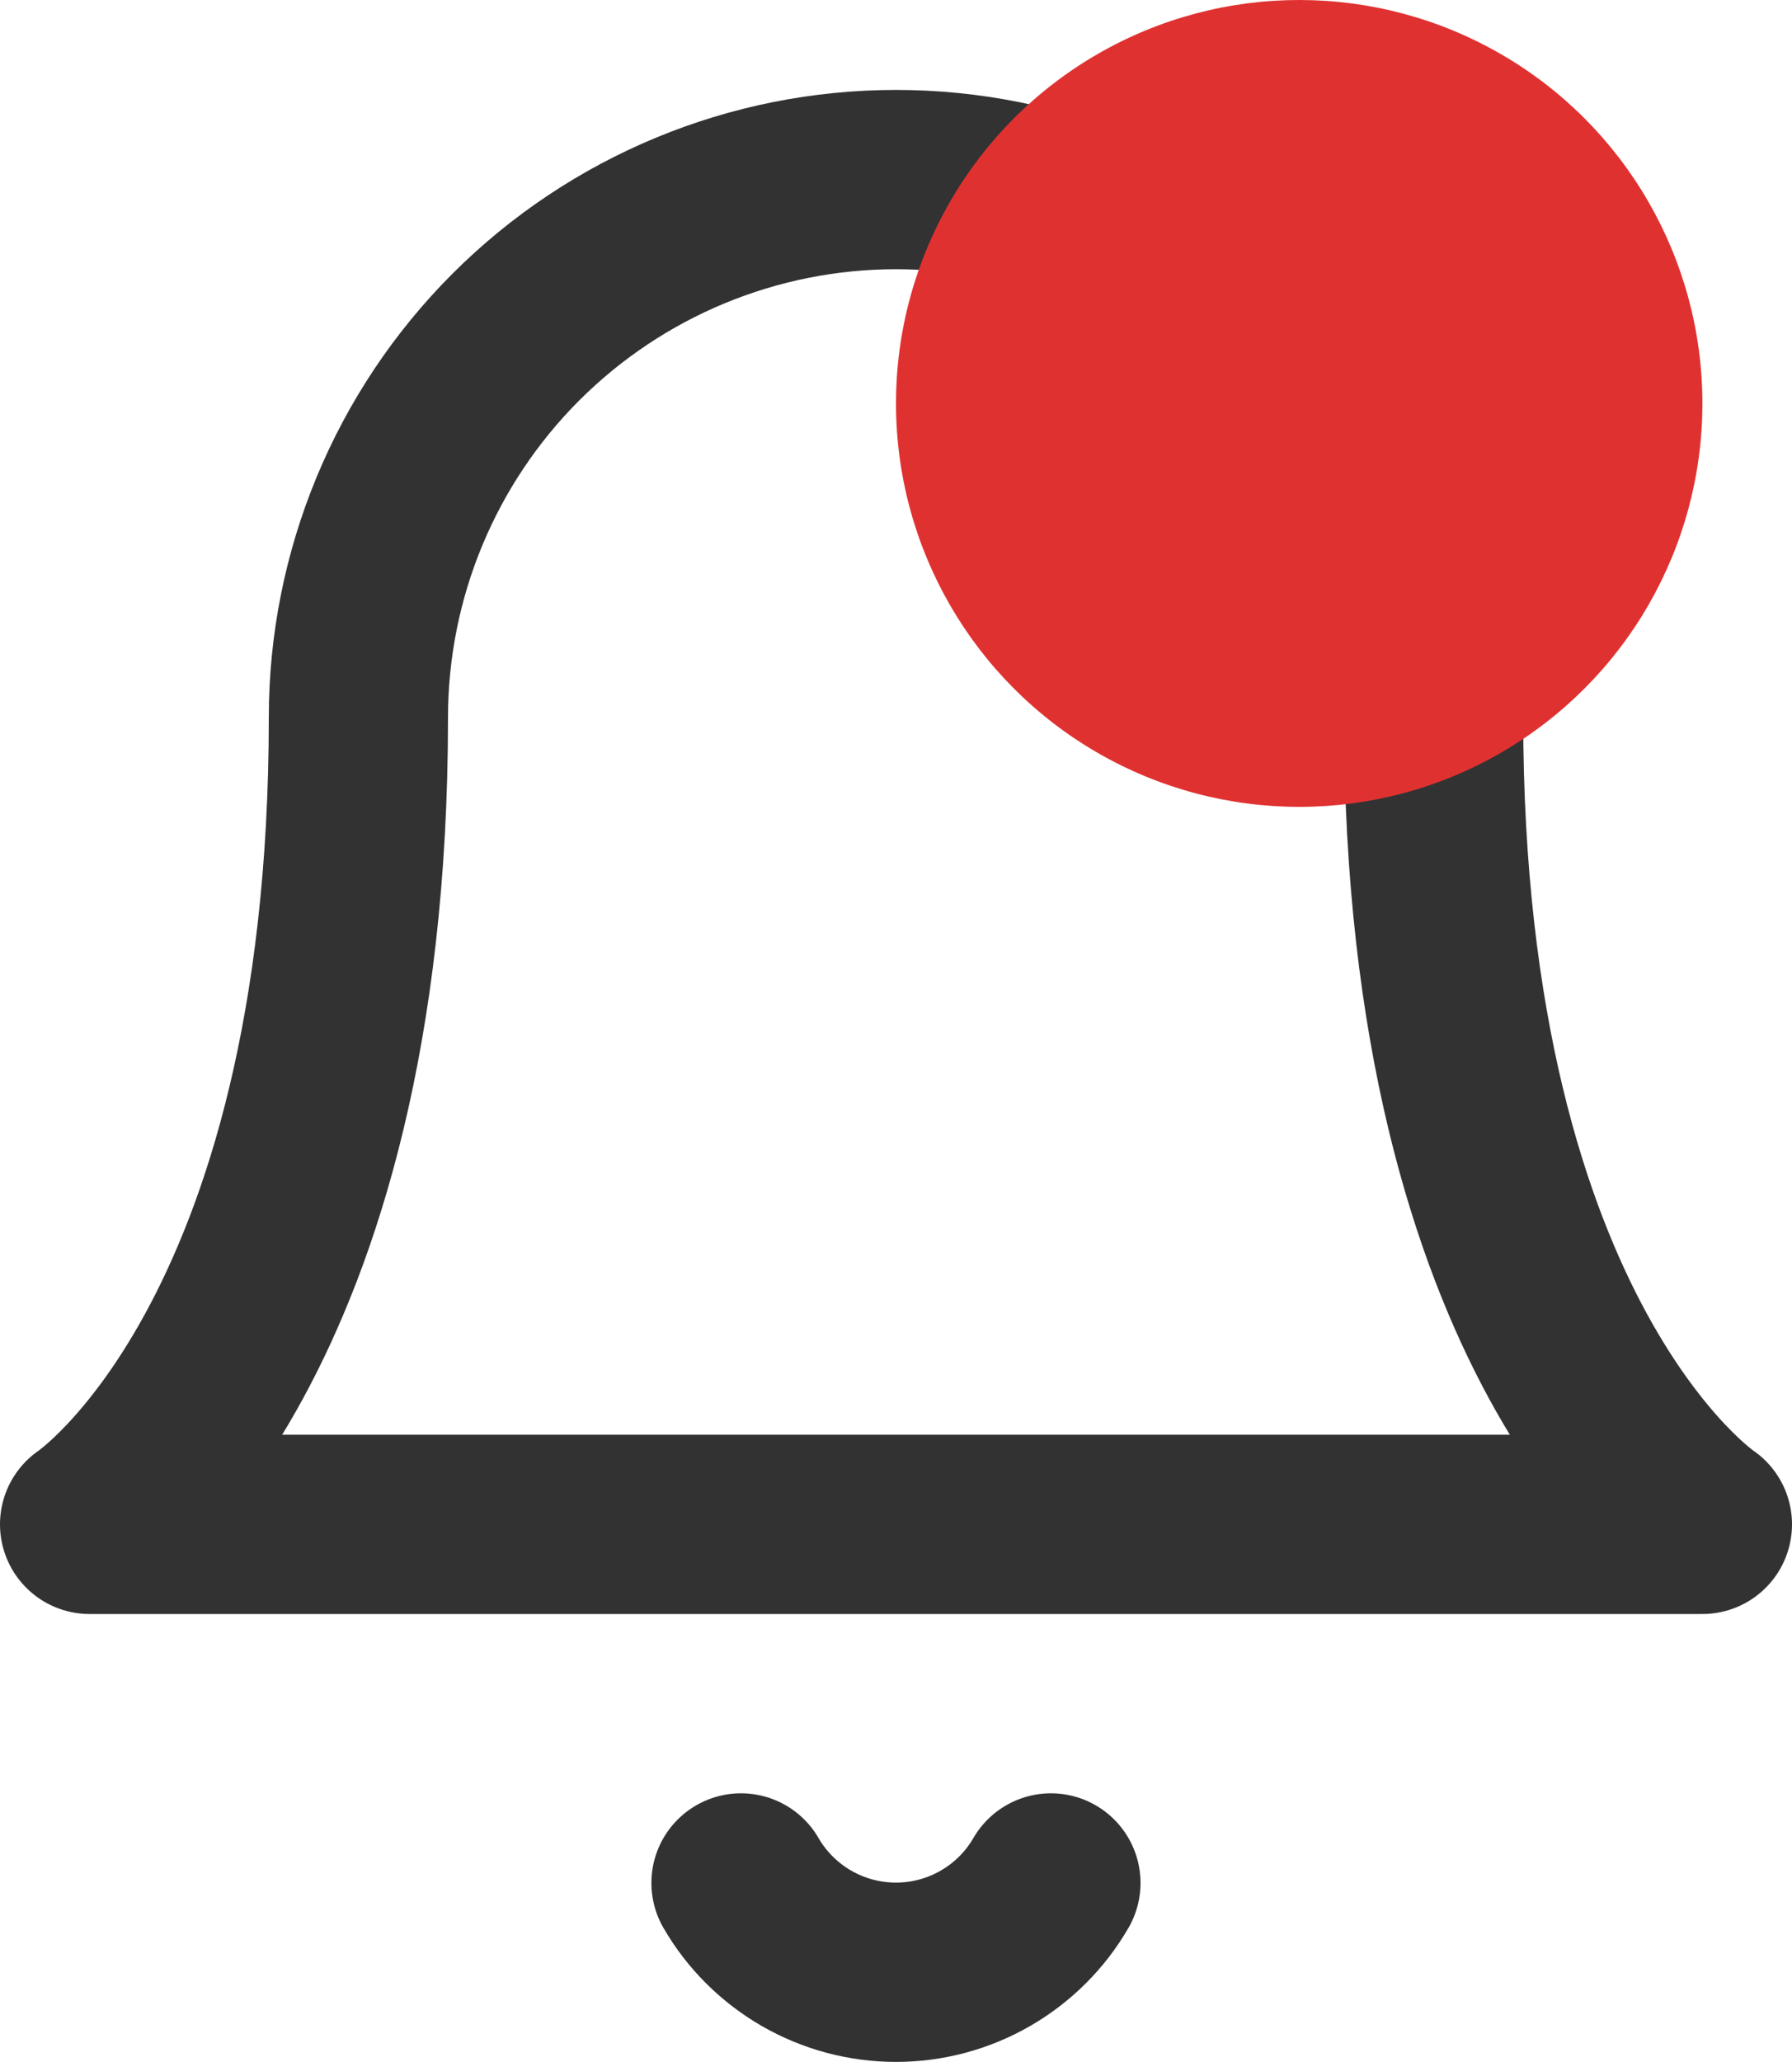 <svg width="20" height="23" viewBox="0 0 20 23" fill="none" xmlns="http://www.w3.org/2000/svg">
<path d="M16 8.003C16 6.411 15.368 4.885 14.243 3.76C13.117 2.635 11.591 2.003 10 2.003C8.409 2.003 6.883 2.635 5.757 3.76C4.632 4.885 4 6.411 4 8.003C4 15.003 1 17.003 1 17.003H19C19 17.003 16 15.003 16 8.003Z" stroke="#323232" stroke-width="2" stroke-linecap="round" stroke-linejoin="round"/>
<path d="M11.729 21.003C11.554 21.306 11.301 21.557 10.998 21.732C10.694 21.907 10.35 21.999 10 21.999C9.649 21.999 9.305 21.907 9.001 21.732C8.698 21.557 8.445 21.306 8.27 21.003" stroke="#323232" stroke-width="2" stroke-linecap="round" stroke-linejoin="round"/>
<circle cx="14.5" cy="4.5" r="4.5" fill="#E03131"/>
</svg>
